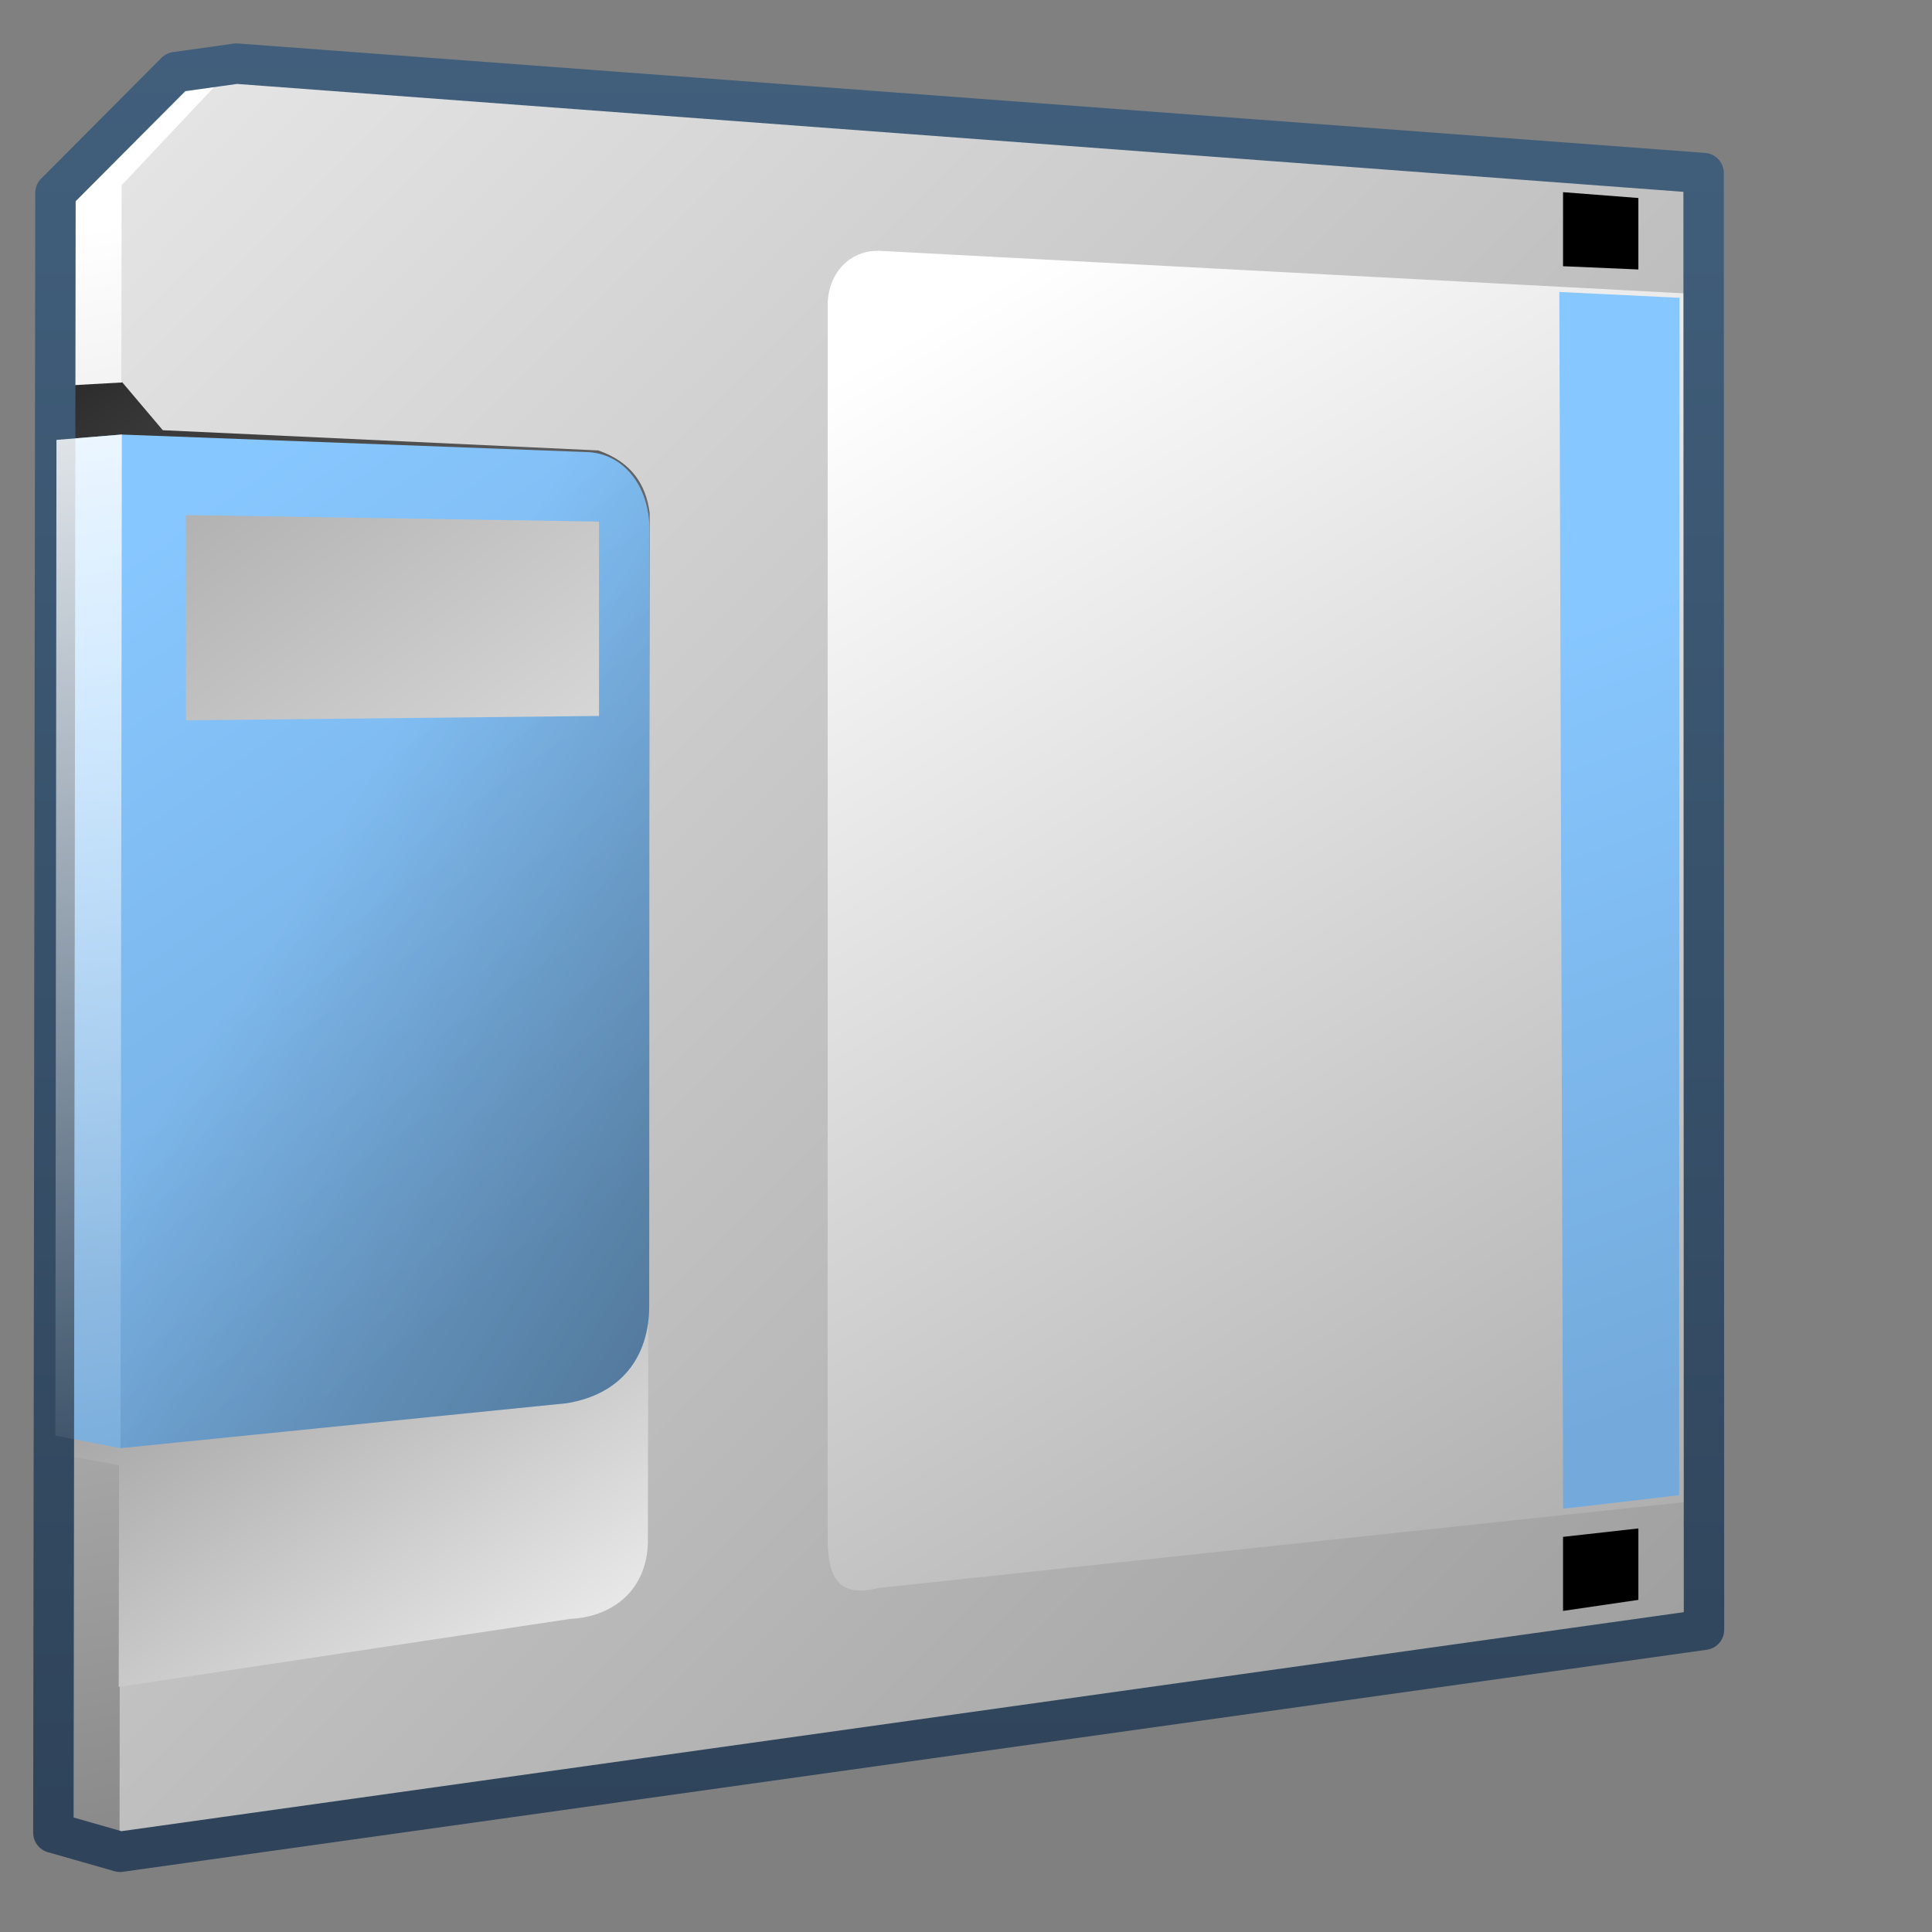 <?xml version="1.0" encoding="UTF-8" standalone="no"?>
<!-- Created with Inkscape (http://www.inkscape.org/) -->
<svg
   xmlns:dc="http://purl.org/dc/elements/1.1/"
   xmlns:cc="http://creativecommons.org/ns#"
   xmlns:rdf="http://www.w3.org/1999/02/22-rdf-syntax-ns#"
   xmlns:svg="http://www.w3.org/2000/svg"
   xmlns="http://www.w3.org/2000/svg"
   xmlns:xlink="http://www.w3.org/1999/xlink"
   xmlns:sodipodi="http://sodipodi.sourceforge.net/DTD/sodipodi-0.dtd"
   xmlns:inkscape="http://www.inkscape.org/namespaces/inkscape"
   width="128"
   height="128"
   id="svg2"
   sodipodi:version="0.32"
   inkscape:version="0.46"
   version="1.0"
   sodipodi:docname="gnome-dev-floppy.svg"
   inkscape:output_extension="org.inkscape.output.svg.inkscape">
  <rect width="100%" height="100%" fill="#808080" stroke="none"/>
  <defs
     id="defs4">
    <linearGradient
       inkscape:collect="always"
       xlink:href="#linearGradient5439"
       id="linearGradient8655"
       gradientUnits="userSpaceOnUse"
       gradientTransform="matrix(2.754,0,0,2.754,-1334.061,-2588.112)"
       x1="480.63"
       y1="946.344"
       x2="495.93"
       y2="1027.817" />
    <linearGradient
       inkscape:collect="always"
       xlink:href="#linearGradient5439"
       id="linearGradient8657"
       gradientUnits="userSpaceOnUse"
       gradientTransform="matrix(2.754,0,0,2.754,-1334.061,-2588.112)"
       x1="477.953"
       y1="924.78"
       x2="613.535"
       y2="1060.132" />
    <linearGradient
       inkscape:collect="always"
       xlink:href="#linearGradient5439"
       id="linearGradient8659"
       gradientUnits="userSpaceOnUse"
       gradientTransform="matrix(2.754,0,0,2.754,-1334.061,-2588.112)"
       x1="501.275"
       y1="981.771"
       x2="477.035"
       y2="946.157" />
    <linearGradient
       inkscape:collect="always"
       xlink:href="#linearGradient5316"
       id="linearGradient8661"
       gradientUnits="userSpaceOnUse"
       gradientTransform="matrix(2.754,0,0,2.754,-1334.061,-2588.112)"
       x1="488.525"
       y1="952.113"
       x2="499.962"
       y2="968.26" />
    <linearGradient
       inkscape:collect="always"
       xlink:href="#linearGradient5344"
       id="linearGradient8681"
       x1="954.06"
       y1="37.917"
       x2="913.161"
       y2="12.417"
       gradientUnits="userSpaceOnUse"
       gradientTransform="matrix(2.677,0,0,2.677,-2422.817,22.442)" />
    <linearGradient
       inkscape:collect="always"
       xlink:href="#linearGradient5439"
       id="linearGradient8663"
       gradientUnits="userSpaceOnUse"
       gradientTransform="matrix(2.754,0,0,2.754,-1334.061,-2588.112)"
       x1="500.936"
       y1="969.191"
       x2="459.791"
       y2="913.805" />
    <linearGradient
       inkscape:collect="always"
       xlink:href="#linearGradient5316"
       id="linearGradient8665"
       gradientUnits="userSpaceOnUse"
       gradientTransform="matrix(2.754,0,0,2.754,-1333.985,-2588.112)"
       x1="486.445"
       y1="955.445"
       x2="483.942"
       y2="969.897" />
    <linearGradient
       inkscape:collect="always"
       xlink:href="#linearGradient5439"
       id="linearGradient8677"
       gradientUnits="userSpaceOnUse"
       gradientTransform="matrix(2.754,0,0,2.754,-1334.061,-2588.112)"
       x1="504.249"
       y1="949.015"
       x2="558.989"
       y2="1040.997" />
    <linearGradient
       inkscape:collect="always"
       xlink:href="#linearGradient9863"
       id="linearGradient10082"
       x1="926.96"
       y1="96.604"
       x2="926.96"
       y2="52.69"
       gradientUnits="userSpaceOnUse"
       gradientTransform="matrix(2.677,0,0,2.677,-2422.817,-138.15)" />
    <linearGradient
       inkscape:collect="always"
       xlink:href="#linearGradient5316"
       id="linearGradient8671"
       gradientUnits="userSpaceOnUse"
       gradientTransform="matrix(2.787,0,0,2.787,-2527.137,-147.735)"
       x1="938.682"
       y1="69.827"
       x2="945.226"
       y2="86.787" />
    <linearGradient
       inkscape:collect="always"
       xlink:href="#linearGradient5362"
       id="linearGradient8675"
       x1="903.752"
       y1="-2.407"
       x2="909.067"
       y2="29.104"
       gradientUnits="userSpaceOnUse"
       gradientTransform="matrix(2.677,0,0,2.677,-2422.817,22.442)" />
    <linearGradient
       inkscape:collect="always"
       xlink:href="#linearGradient5439"
       id="linearGradient6221"
       gradientUnits="userSpaceOnUse"
       gradientTransform="matrix(2.673,0,0,2.673,-1297.081,-1367.576)"
       x1="526.17"
       y1="503.095"
       x2="475.611"
       y2="610.345" />
    <linearGradient
       inkscape:collect="always"
       xlink:href="#linearGradient5316"
       id="linearGradient6223"
       gradientUnits="userSpaceOnUse"
       gradientTransform="matrix(2.673,0,0,2.673,-815.878,-619.037)"
       x1="313.441"
       y1="239.289"
       x2="325.081"
       y2="277.164" />
    <linearGradient
       inkscape:collect="always"
       xlink:href="#linearGradient5362"
       id="linearGradient6229"
       gradientUnits="userSpaceOnUse"
       gradientTransform="matrix(2.673,0,0,2.673,-1297.081,-1367.576)"
       x1="485.441"
       y1="511.164"
       x2="501.831"
       y2="538.164" />
    <linearGradient
       inkscape:collect="always"
       xlink:href="#linearGradient5439"
       id="linearGradient6231"
       gradientUnits="userSpaceOnUse"
       gradientTransform="matrix(2.673,0,0,2.673,-1297.081,-1367.576)"
       x1="508.095"
       y1="501.593"
       x2="556.494"
       y2="608.891" />
    <linearGradient
       inkscape:collect="always"
       xlink:href="#linearGradient5439"
       id="linearGradient6233"
       gradientUnits="userSpaceOnUse"
       gradientTransform="matrix(2.673,0,0,2.673,-1297.081,-1367.576)"
       x1="526.17"
       y1="503.095"
       x2="475.611"
       y2="610.345" />
    <linearGradient
       inkscape:collect="always"
       xlink:href="#linearGradient5344"
       id="linearGradient6240"
       gradientUnits="userSpaceOnUse"
       gradientTransform="matrix(2.673,0,0,2.673,-1297.081,-1367.576)"
       x1="510.481"
       y1="531.759"
       x2="507.98"
       y2="531.759" />
    <linearGradient
       inkscape:collect="always"
       xlink:href="#linearGradient5362"
       id="linearGradient6254"
       gradientUnits="userSpaceOnUse"
       gradientTransform="matrix(2.673,0,0,2.673,-1297.081,-1367.576)"
       x1="518.287"
       y1="504.695"
       x2="505.927"
       y2="537.369" />
    <linearGradient
       inkscape:collect="always"
       xlink:href="#linearGradient9863"
       id="linearGradient10102"
       x1="869.059"
       y1="158.433"
       x2="869.059"
       y2="112.937"
       gradientUnits="userSpaceOnUse"
       gradientTransform="matrix(2.673,0,0,2.673,-2259.392,-298.235)" />
    <filter
       inkscape:collect="always"
       id="filter7042">
      <feGaussianBlur
         inkscape:collect="always"
         stdDeviation="0.595"
         id="feGaussianBlur7044" />
    </filter>
    <linearGradient
       inkscape:collect="always"
       xlink:href="#linearGradient5344"
       id="linearGradient6280"
       gradientUnits="userSpaceOnUse"
       gradientTransform="translate(-485.153,-771.439)"
       x1="542.788"
       y1="838.566"
       x2="499.595"
       y2="884.882" />
    <linearGradient
       inkscape:collect="always"
       xlink:href="#linearGradient5439"
       id="linearGradient6284"
       gradientUnits="userSpaceOnUse"
       gradientTransform="matrix(2.673,0,0,2.673,-1296.985,-2274.819)"
       x1="499.375"
       y1="840.404"
       x2="528.283"
       y2="871.404" />
    <linearGradient
       inkscape:collect="always"
       xlink:href="#linearGradient5439"
       id="linearGradient8650"
       gradientUnits="userSpaceOnUse"
       gradientTransform="matrix(2.677,0,0,2.677,-1298.621,-1368.634)"
       x1="526.17"
       y1="503.095"
       x2="475.611"
       y2="610.345" />
    <linearGradient
       inkscape:collect="always"
       xlink:href="#linearGradient5316"
       id="linearGradient8652"
       gradientUnits="userSpaceOnUse"
       gradientTransform="matrix(2.677,0,0,2.677,-816.847,-619.208)"
       x1="313.441"
       y1="239.289"
       x2="325.081"
       y2="277.164" />
    <linearGradient
       inkscape:collect="always"
       id="linearGradient12756">
      <stop
         style="stop-color:#87c7ff;stop-opacity:1;"
         offset="0"
         id="stop12758" />
      <stop
         style="stop-color:#87c7ff;stop-opacity:0;"
         offset="1"
         id="stop12760" />
    </linearGradient>
    <linearGradient
       inkscape:collect="always"
       xlink:href="#linearGradient12756"
       id="linearGradient13541"
       gradientUnits="userSpaceOnUse"
       gradientTransform="matrix(2.677,0,0,2.677,-1298.621,-1368.634)"
       x1="503.339"
       y1="485.094"
       x2="503.339"
       y2="544.02" />
    <linearGradient
       inkscape:collect="always"
       xlink:href="#linearGradient5439"
       id="linearGradient8656"
       gradientUnits="userSpaceOnUse"
       gradientTransform="matrix(2.677,0,0,2.677,-1298.621,-1368.634)"
       x1="508.095"
       y1="501.593"
       x2="556.494"
       y2="608.891" />
    <linearGradient
       inkscape:collect="always"
       xlink:href="#linearGradient5439"
       id="linearGradient8658"
       gradientUnits="userSpaceOnUse"
       gradientTransform="matrix(2.677,0,0,2.677,-1298.621,-1368.634)"
       x1="526.17"
       y1="503.095"
       x2="475.611"
       y2="610.345" />
    <linearGradient
       inkscape:collect="always"
       xlink:href="#linearGradient5344"
       id="linearGradient8660"
       gradientUnits="userSpaceOnUse"
       gradientTransform="matrix(2.677,0,0,2.677,-1298.621,-1368.634)"
       x1="510.481"
       y1="531.759"
       x2="507.98"
       y2="531.759" />
    <linearGradient
       inkscape:collect="always"
       xlink:href="#linearGradient5362"
       id="linearGradient8662"
       gradientUnits="userSpaceOnUse"
       gradientTransform="matrix(2.677,0,0,2.677,-1298.621,-1368.634)"
       x1="518.287"
       y1="504.695"
       x2="505.927"
       y2="537.369" />
    <linearGradient
       inkscape:collect="always"
       xlink:href="#linearGradient9863"
       id="linearGradient9879"
       gradientUnits="userSpaceOnUse"
       gradientTransform="matrix(2.677,0,0,2.677,-174.385,23.158)"
       x1="89.358"
       y1="34.902"
       x2="89.358"
       y2="-7.064" />
    <linearGradient
       id="linearGradient5451">
      <stop
         style="stop-color:#000000;stop-opacity:0.351;"
         offset="0"
         id="stop5453" />
      <stop
         id="stop5459"
         offset="0.455"
         style="stop-color:#000000;stop-opacity:0.291;" />
      <stop
         style="stop-color:#000000;stop-opacity:0;"
         offset="1"
         id="stop5455" />
    </linearGradient>
    <linearGradient
       id="linearGradient2481">
      <stop
         id="stop2483"
         offset="0"
         style="stop-color:#87c6ff;stop-opacity:1;" />
      <stop
         style="stop-color:#75aadb;stop-opacity:1;"
         offset="0.5"
         id="stop3944" />
      <stop
         id="stop2485"
         offset="1"
         style="stop-color:#75aadb;stop-opacity:1;" />
    </linearGradient>
    <linearGradient
       id="linearGradient12594">
      <stop
         id="stop12596"
         offset="0"
         style="stop-color:#e9b551;stop-opacity:1;" />
      <stop
         id="stop12598"
         offset="1"
         style="stop-color:#e9b551;stop-opacity:0;" />
    </linearGradient>
    <linearGradient
       id="linearGradient5316">
      <stop
         style="stop-color:#87c7ff;stop-opacity:1;"
         offset="0"
         id="stop5320" />
      <stop
         style="stop-color:#74aadb;stop-opacity:1;"
         offset="1"
         id="stop5322" />
    </linearGradient>
    <linearGradient
       id="linearGradient9863">
      <stop
         style="stop-color:#2f445a;stop-opacity:1;"
         offset="0"
         id="stop9865" />
      <stop
         style="stop-color:#415f7c;stop-opacity:1"
         offset="1"
         id="stop9867" />
    </linearGradient>
    <linearGradient
       id="linearGradient12336">
      <stop
         id="stop12338"
         offset="0"
         style="stop-color:#ff6e00;stop-opacity:1;" />
      <stop
         id="stop12340"
         offset="1"
         style="stop-color:#eb2600;stop-opacity:1;" />
    </linearGradient>
    <linearGradient
       id="linearGradient5362">
      <stop
         style="stop-color:#ffffff;stop-opacity:1;"
         offset="0"
         id="stop5364" />
      <stop
         style="stop-color:#ffffff;stop-opacity:0;"
         offset="1"
         id="stop5366" />
    </linearGradient>
    <linearGradient
       id="linearGradient5439">
      <stop
         style="stop-color:#ffffff;stop-opacity:1;"
         offset="0"
         id="stop5441" />
      <stop
         style="stop-color:#000000;stop-opacity:1;"
         offset="1"
         id="stop5443" />
    </linearGradient>
    <linearGradient
       inkscape:collect="always"
       xlink:href="#linearGradient5439"
       id="linearGradient13309"
       gradientUnits="userSpaceOnUse"
       x1="499.907"
       y1="953.395"
       x2="652.752"
       y2="1116.941"
       gradientTransform="matrix(2.677,0,0,2.677,-1298.677,-2514.903)" />
    <linearGradient
       inkscape:collect="always"
       id="linearGradient5398">
      <stop
         style="stop-color:#87c6ff;stop-opacity:1;"
         offset="0"
         id="stop5400" />
      <stop
         style="stop-color:#87c6ff;stop-opacity:0"
         offset="1"
         id="stop5402" />
    </linearGradient>
    <linearGradient
       inkscape:collect="always"
       xlink:href="#linearGradient5398"
       id="linearGradient13322"
       gradientUnits="userSpaceOnUse"
       x1="500.878"
       y1="948.12"
       x2="500.878"
       y2="953.175"
       gradientTransform="matrix(2.677,0,0,2.677,-1298.677,-2514.903)" />
    <linearGradient
       id="linearGradient5344">
      <stop
         style="stop-color:#000000;stop-opacity:1;"
         offset="0"
         id="stop5346" />
      <stop
         style="stop-color:#000000;stop-opacity:0;"
         offset="1"
         id="stop5348" />
    </linearGradient>
    <linearGradient
       inkscape:collect="always"
       xlink:href="#linearGradient5344"
       id="linearGradient13314"
       gradientUnits="userSpaceOnUse"
       x1="544.89"
       y1="919.058"
       x2="506.015"
       y2="969.808"
       gradientTransform="translate(-485.21,-859.439)" />
    <linearGradient
       id="linearGradient8702">
      <stop
         id="stop8704"
         offset="0"
         style="stop-color:#87c7ff;stop-opacity:1;" />
      <stop
         id="stop8706"
         offset="1"
         style="stop-color:#74aadb;stop-opacity:1;" />
    </linearGradient>
    <linearGradient
       inkscape:collect="always"
       xlink:href="#linearGradient8702"
       id="linearGradient13316"
       gradientUnits="userSpaceOnUse"
       gradientTransform="matrix(2.677,0,0,2.677,-1779.542,-994.637)"
       x1="700.131"
       y1="378.87"
       x2="707.805"
       y2="395.749" />
    <inkscape:perspective
       sodipodi:type="inkscape:persp3d"
       inkscape:vp_x="0 : 526.18109 : 1"
       inkscape:vp_y="0 : 1000 : 0"
       inkscape:vp_z="744.09448 : 526.18109 : 1"
       inkscape:persp3d-origin="372.04724 : 350.78739 : 1"
       id="perspective10" />
  </defs>
  <sodipodi:namedview
     id="base"
     pagecolor="#ffffff"
     bordercolor="#666666"
     borderopacity="1.0"
     inkscape:pageopacity="0.0"
     inkscape:pageshadow="2"
     inkscape:zoom="1.7692308"
     inkscape:cx="78.231806"
     inkscape:cy="94.376658"
     inkscape:document-units="px"
     inkscape:current-layer="layer1"
     showgrid="false"
     inkscape:showpageshadow="false"
     inkscape:window-width="1024"
     inkscape:window-height="713"
     inkscape:window-x="0"
     inkscape:window-y="6"
     showguides="true"
     inkscape:guide-bbox="true" />
  <g
     inkscape:label="Capa 1"
     inkscape:groupmode="layer"
     id="layer1">
    <path
       inkscape:export-ydpi="57.964222"
       inkscape:export-xdpi="57.964222"
       inkscape:export-filename="/home/dafeba/DCV/tallerD/bocetos/08-09-22-hastaahora.png"
       style="fill:url(#linearGradient8655);fill-rule:evenodd;stroke:none;stroke-width:0.5;stroke-linecap:round;stroke-linejoin:round;stroke-miterlimit:4;stroke-dasharray:none;stroke-opacity:1;display:inline"
       d="M 3.536,121.424 L 3.675,12.78 L 11.646,4.777 L 15.662,4.215 L 108.547,11.101 L 108.547,107.502 L 7.952,122.685 L 3.536,121.424 z"
       id="path8631"
       sodipodi:nodetypes="cccccccc" />
    <path
       inkscape:export-ydpi="57.964222"
       inkscape:export-xdpi="57.964222"
       inkscape:export-filename="/home/dafeba/DCV/tallerD/bocetos/08-09-22-hastaahora.png"
       sodipodi:nodetypes="cccccc"
       id="path8633"
       d="M 7.918,122.706 L 8.057,12.275 L 15.647,4.215 L 112.929,11.415 L 112.929,108.16 L 7.918,122.706 z"
       style="fill:url(#linearGradient8657);fill-rule:evenodd;stroke:none;stroke-width:0.5;stroke-linecap:round;stroke-linejoin:round;stroke-miterlimit:4;stroke-dasharray:none;stroke-opacity:1;display:inline" />
    <path
       inkscape:export-ydpi="57.964222"
       inkscape:export-xdpi="57.964222"
       inkscape:export-filename="/home/dafeba/DCV/tallerD/bocetos/08-09-22-hastaahora.png"
       style="fill:url(#linearGradient8659);fill-rule:evenodd;stroke:none;stroke-width:1px;stroke-linecap:butt;stroke-linejoin:miter;stroke-opacity:1;display:inline"
       d="M 7.865,111.763 L 37.749,107.259 C 40.692,107.119 42.817,105.286 42.922,102.268 L 43.044,33.981 C 42.796,32.083 41.828,30.606 39.636,29.842 L 10.786,28.503 L 8.108,25.338 L 3.726,25.582 L 3.949,96.355 L 7.887,97.074 L 7.865,111.763 z"
       id="path8635"
       sodipodi:nodetypes="ccccccccccc" />
    <path
       inkscape:export-ydpi="57.964222"
       inkscape:export-xdpi="57.964222"
       inkscape:export-filename="/home/dafeba/DCV/tallerD/bocetos/08-09-22-hastaahora.png"
       style="fill:url(#linearGradient8661);fill-opacity:1;fill-rule:evenodd;stroke:none;stroke-width:0.5;stroke-linecap:round;stroke-linejoin:round;stroke-miterlimit:4;stroke-dasharray:none;stroke-opacity:1;display:inline"
       d="M 8.033,28.789 L 38.828,29.949 C 41.232,29.99 43.027,32.118 43.027,35.099 L 43.012,86.499 C 43.012,89.969 41.097,92.389 37.548,92.967 L 7.963,95.947 L 8.033,28.789 z"
       id="path8637"
       sodipodi:nodetypes="ccccccc" />
    <path
       sodipodi:nodetypes="ccccccc"
       id="path8679"
       d="M 8.033,28.789 L 38.828,29.949 C 41.232,29.99 43.027,32.118 43.027,35.099 L 43.012,86.499 C 43.012,89.969 41.097,92.389 37.548,92.967 L 7.963,95.947 L 8.033,28.789 z"
       style="fill:url(#linearGradient8681);fill-opacity:1;fill-rule:evenodd;stroke:none;stroke-width:0.5;stroke-linecap:round;stroke-linejoin:round;stroke-miterlimit:4;stroke-dasharray:none;stroke-opacity:1;display:inline"
       inkscape:export-filename="/home/dafeba/DCV/tallerD/bocetos/08-09-22-hastaahora.png"
       inkscape:export-xdpi="57.964222"
       inkscape:export-ydpi="57.964222" />
    <path
       inkscape:export-ydpi="57.964222"
       inkscape:export-xdpi="57.964222"
       inkscape:export-filename="/home/dafeba/DCV/tallerD/bocetos/08-09-22-hastaahora.png"
       style="fill:url(#linearGradient8663);fill-rule:evenodd;stroke:none;stroke-width:0.5;stroke-linecap:round;stroke-linejoin:round;stroke-miterlimit:4;stroke-dasharray:none;stroke-opacity:1;display:inline"
       d="M 12.316,34.125 L 39.687,34.556 L 39.687,47.433 L 12.316,47.725 L 12.316,34.125 z"
       id="path8639"
       sodipodi:nodetypes="ccccc" />
    <path
       inkscape:export-ydpi="57.964222"
       inkscape:export-xdpi="57.964222"
       inkscape:export-filename="/home/dafeba/DCV/tallerD/bocetos/08-09-22-hastaahora.png"
       sodipodi:nodetypes="ccccc"
       id="path8641"
       d="M 8.072,28.789 L 3.741,29.144 L 3.668,95.114 L 7.983,95.947 L 8.072,28.789 z"
       style="fill:url(#linearGradient8665);fill-rule:evenodd;stroke:none;stroke-width:0.5;stroke-linecap:round;stroke-linejoin:round;stroke-miterlimit:4;stroke-dasharray:none;stroke-opacity:1;display:inline" />
    <path
       inkscape:export-ydpi="57.964222"
       inkscape:export-xdpi="57.964222"
       inkscape:export-filename="/home/dafeba/DCV/tallerD/bocetos/08-09-22-hastaahora.png"
       style="fill:#000000;fill-opacity:1;stroke:none;stroke-width:0.5;stroke-linecap:round;stroke-linejoin:round;stroke-miterlimit:4;stroke-opacity:1;display:inline"
       d="M 103.555,12.732 L 108.547,13.119 L 108.547,17.853 L 103.555,17.638 L 103.555,12.732 z"
       id="path8643"
       sodipodi:nodetypes="ccccc" />
    <path
       inkscape:export-ydpi="57.964222"
       inkscape:export-xdpi="57.964222"
       inkscape:export-filename="/home/dafeba/DCV/tallerD/bocetos/08-09-22-hastaahora.png"
       sodipodi:nodetypes="ccccc"
       id="path8645"
       d="M 103.555,106.727 L 108.547,105.996 L 108.547,101.262 L 103.555,101.821 L 103.555,106.727 z"
       style="fill:#000000;fill-opacity:1;stroke:none;stroke-width:0.5;stroke-linecap:round;stroke-linejoin:round;stroke-miterlimit:4;stroke-opacity:1;display:inline" />
    <path
       inkscape:export-ydpi="57.964222"
       inkscape:export-xdpi="57.964222"
       inkscape:export-filename="/home/dafeba/DCV/tallerD/bocetos/08-09-22-hastaahora.png"
       style="fill:url(#linearGradient8677);fill-rule:evenodd;stroke:none;stroke-width:0.5;stroke-linecap:butt;stroke-linejoin:miter;stroke-miterlimit:4;stroke-dasharray:none;stroke-opacity:1;display:inline"
       d="M 112.678,19.493 L 58.386,16.624 C 56.225,16.497 54.781,18.226 54.836,20.348 L 54.836,102.025 C 54.876,104.173 55.299,105.94 58.223,105.205 L 113.023,99.368 L 112.678,19.493 z"
       id="path8647"
       sodipodi:nodetypes="ccccccc" />
    <path
       inkscape:export-ydpi="57.964222"
       inkscape:export-xdpi="57.964222"
       inkscape:export-filename="/home/dafeba/DCV/tallerD/bocetos/08-09-22-hastaahora.png"
       sodipodi:nodetypes="cccccccc"
       id="path8649"
       d="M 3.536,121.424 L 3.675,12.779 L 11.646,4.777 L 15.662,4.215 L 112.868,11.466 L 112.894,107.975 L 7.952,122.685 L 3.536,121.424 z"
       style="fill:none;fill-rule:evenodd;stroke:url(#linearGradient10082);stroke-width:2.677;stroke-linecap:round;stroke-linejoin:round;stroke-miterlimit:4;stroke-dasharray:none;stroke-opacity:1;display:inline" />
    <path
       style="fill:url(#linearGradient8671);fill-rule:evenodd;stroke:none;stroke-width:1px;stroke-linecap:butt;stroke-linejoin:miter;stroke-opacity:1;display:inline"
       d="M 103.309,19.343 L 111.27,19.731 L 111.248,99.061 L 103.56,99.96 L 103.309,19.343 z"
       id="path8653"
       sodipodi:nodetypes="ccccc" />
    <path
       style="fill:url(#linearGradient8675);fill-rule:evenodd;stroke:none;stroke-width:0.5;stroke-linecap:round;stroke-linejoin:round;stroke-miterlimit:4;stroke-dasharray:none;stroke-opacity:1;display:inline"
       d="M 8.072,28.789 L 3.741,29.144 L 3.668,95.114 L 7.983,95.947 L 8.072,28.789 z"
       id="path8673"
       sodipodi:nodetypes="ccccc"
       inkscape:export-filename="/home/dafeba/DCV/tallerD/bocetos/08-09-22-hastaahora.png"
       inkscape:export-xdpi="57.964222"
       inkscape:export-ydpi="57.964222" />
  </g>
</svg>
